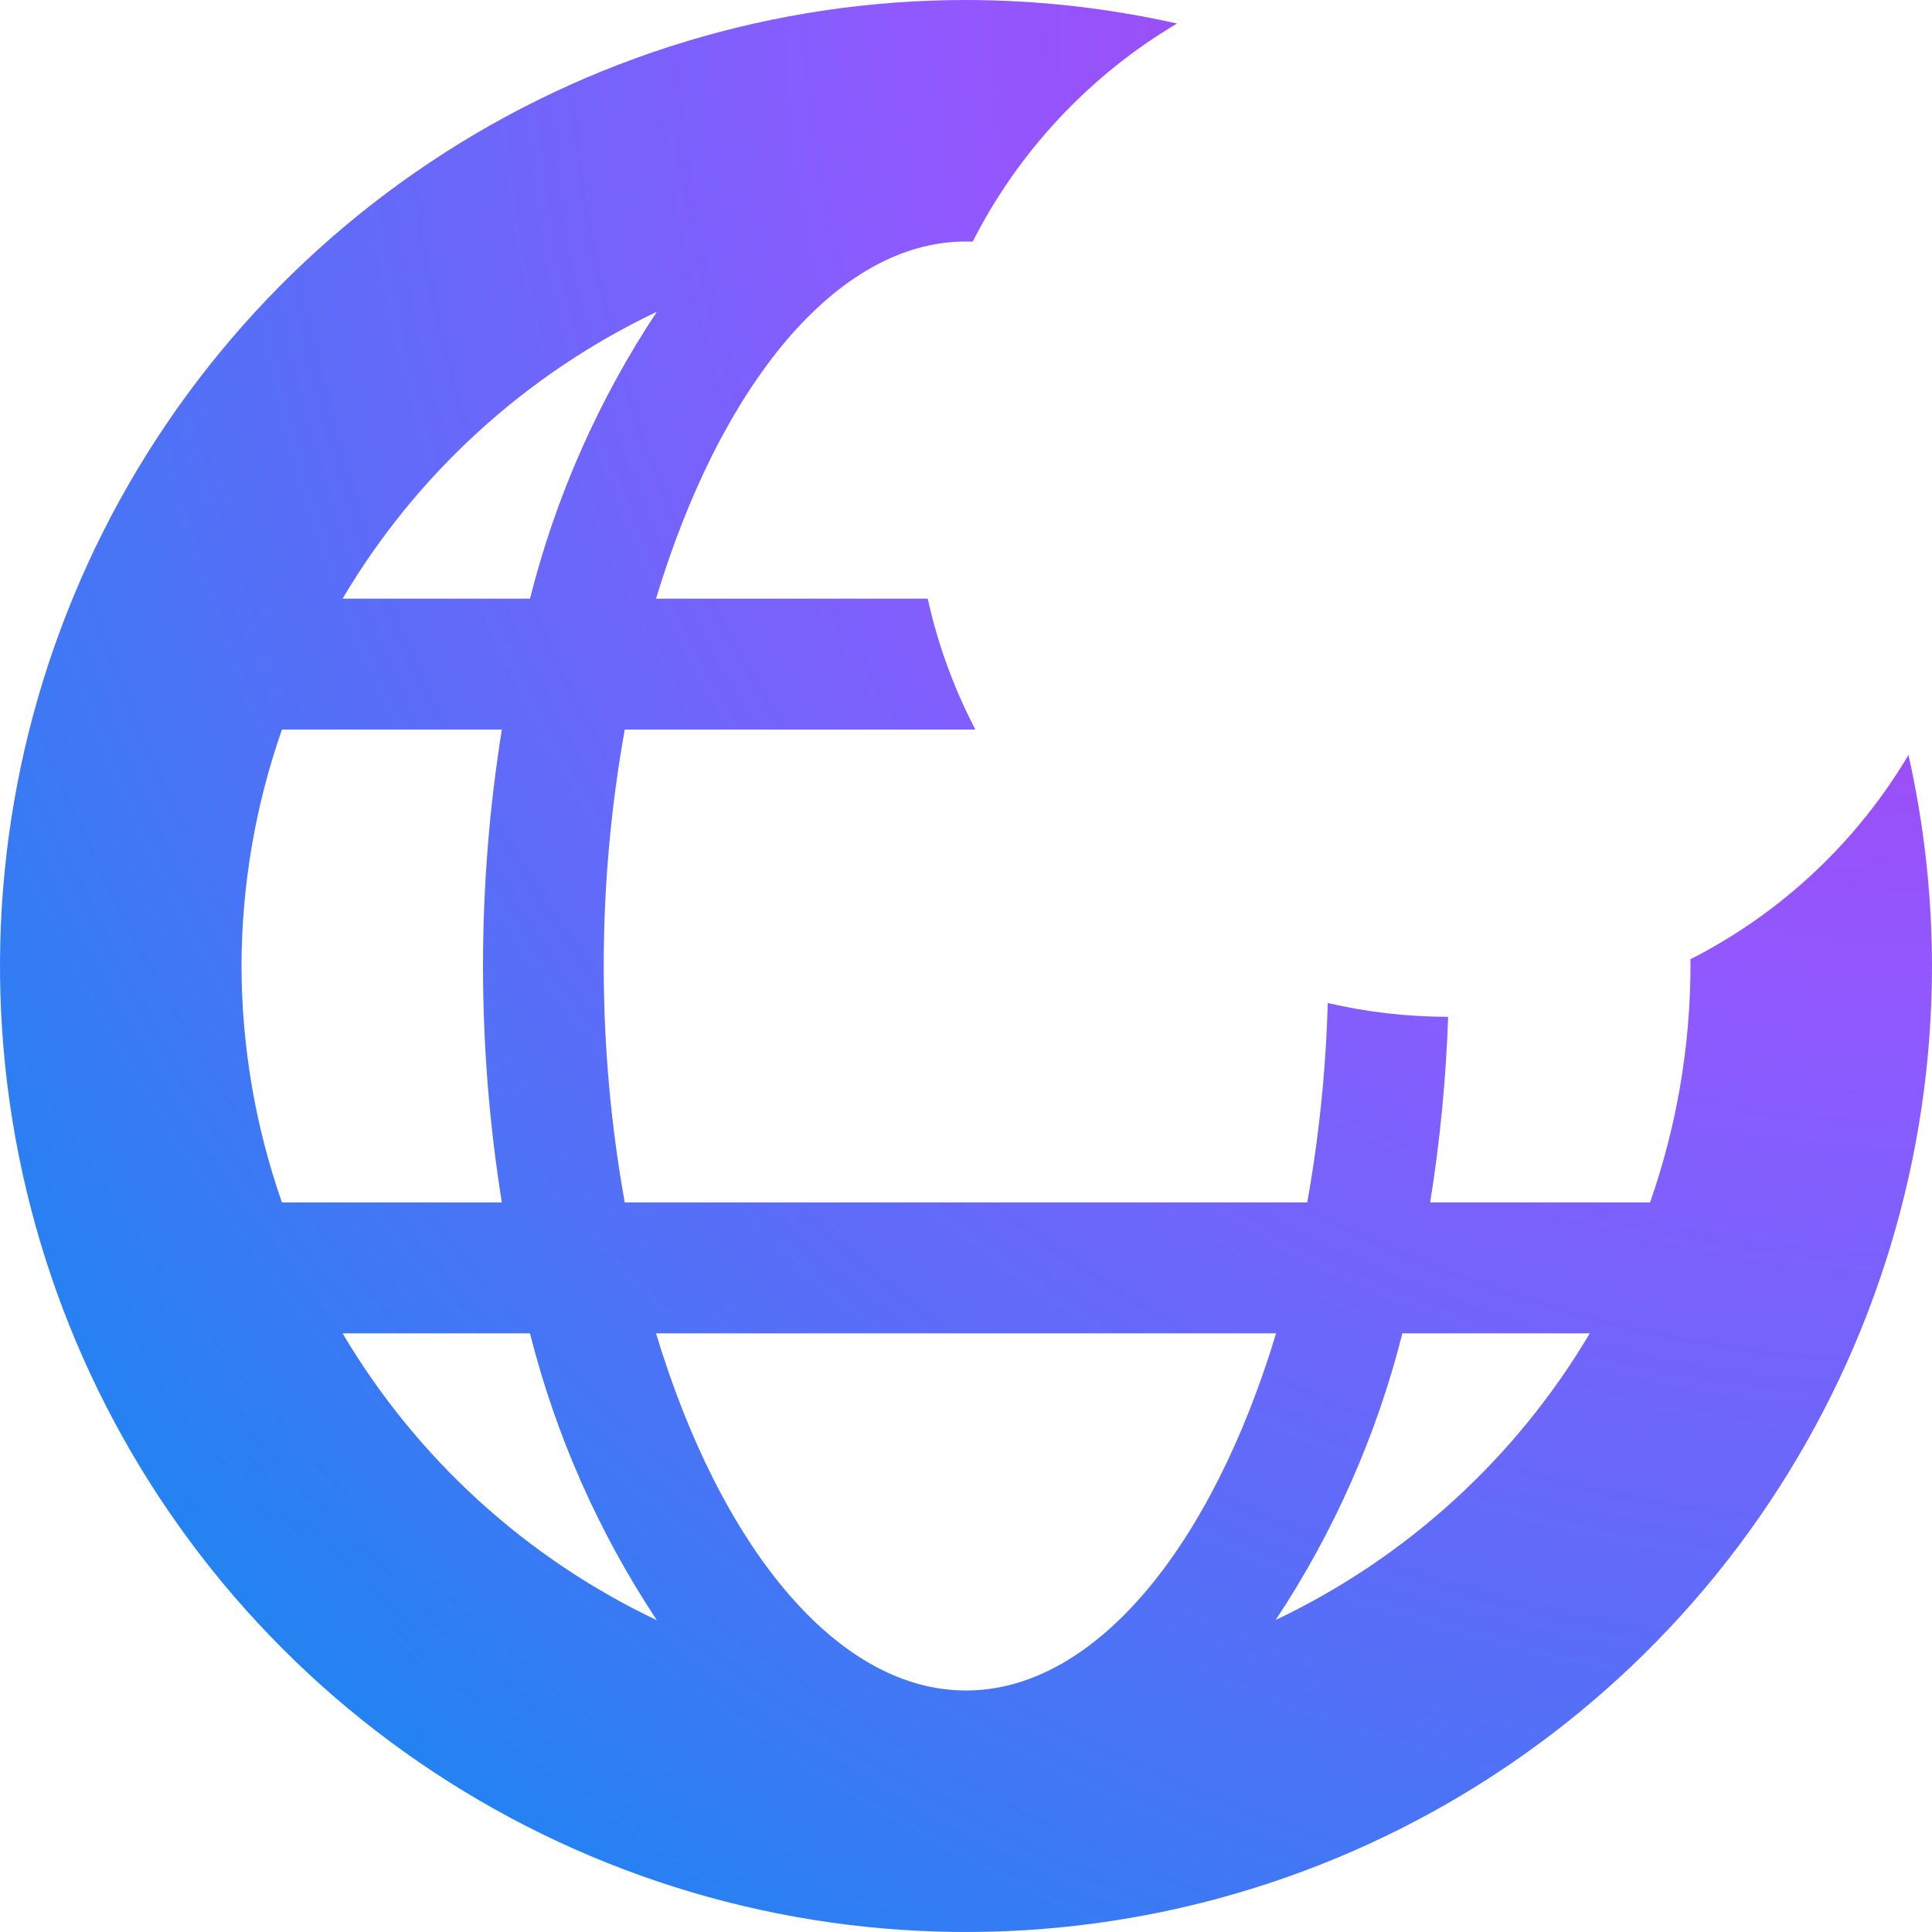 <svg width="76" height="76" viewBox="0 0 76 76" fill="none" xmlns="http://www.w3.org/2000/svg">
<path fill-rule="evenodd" clip-rule="evenodd" d="M36.494 23.55H25.807C28.324 15.2 32.894 9.5 38 9.5C38.088 9.5 38.176 9.502 38.264 9.505C40.075 5.939 42.874 2.959 46.301 0.926C43.597 0.318 40.815 0.003 38 0C30.484 0 23.137 2.229 16.888 6.404C10.639 10.58 5.769 16.514 2.893 23.458C0.016 30.402 -0.736 38.042 0.73 45.413C2.196 52.785 5.816 59.556 11.13 64.87C16.444 70.184 23.215 73.804 30.587 75.27C37.958 76.736 45.598 75.984 52.542 73.107C59.486 70.231 65.42 65.361 69.596 59.112C73.771 52.863 76 45.516 76 38C75.997 35.185 75.682 32.403 75.074 29.699C73.042 33.125 70.063 35.923 66.498 37.734C66.499 37.823 66.5 37.911 66.5 38C66.493 41.167 65.956 44.311 64.909 47.3H56.259C56.647 44.883 56.883 42.445 56.966 40C55.337 39.997 53.752 39.809 52.23 39.456C52.157 42.087 51.888 44.709 51.423 47.3H24.576C23.473 41.149 23.473 34.851 24.576 28.7H38.369C37.532 27.094 36.895 25.366 36.494 23.55ZM25.807 52.45C28.324 60.8 32.894 66.5 38 66.5C43.106 66.5 47.676 60.8 50.198 52.45H25.807ZM11.091 28.7C10.045 31.689 9.507 34.833 9.5 38C9.507 41.167 10.045 44.311 11.091 47.3H19.741C18.753 41.139 18.753 34.86 19.741 28.7H11.091ZM20.848 23.55C21.861 19.533 23.549 15.717 25.84 12.264C20.687 14.711 16.381 18.641 13.476 23.55H20.848ZM20.848 52.45H13.49H13.476C16.381 57.359 20.687 61.289 25.84 63.736C23.549 60.283 21.861 56.467 20.848 52.45ZM50.181 63.726C55.33 61.281 59.633 57.354 62.538 52.45H55.166C54.155 56.463 52.469 60.276 50.181 63.726Z" fill="url(#paint0_radial_3201_136)"/>
<defs>
<radialGradient id="paint0_radial_3201_136" cx="0" cy="0" r="1" gradientUnits="userSpaceOnUse" gradientTransform="translate(76) rotate(-45) scale(107.48)">
<stop stop-color="#B833E1"/>
<stop offset="0.371" stop-color="#9059FF"/>
<stop offset="0.614" stop-color="#5B6DF8"/>
<stop offset="1" stop-color="#0090ED"/>
</radialGradient>
</defs>
</svg>
